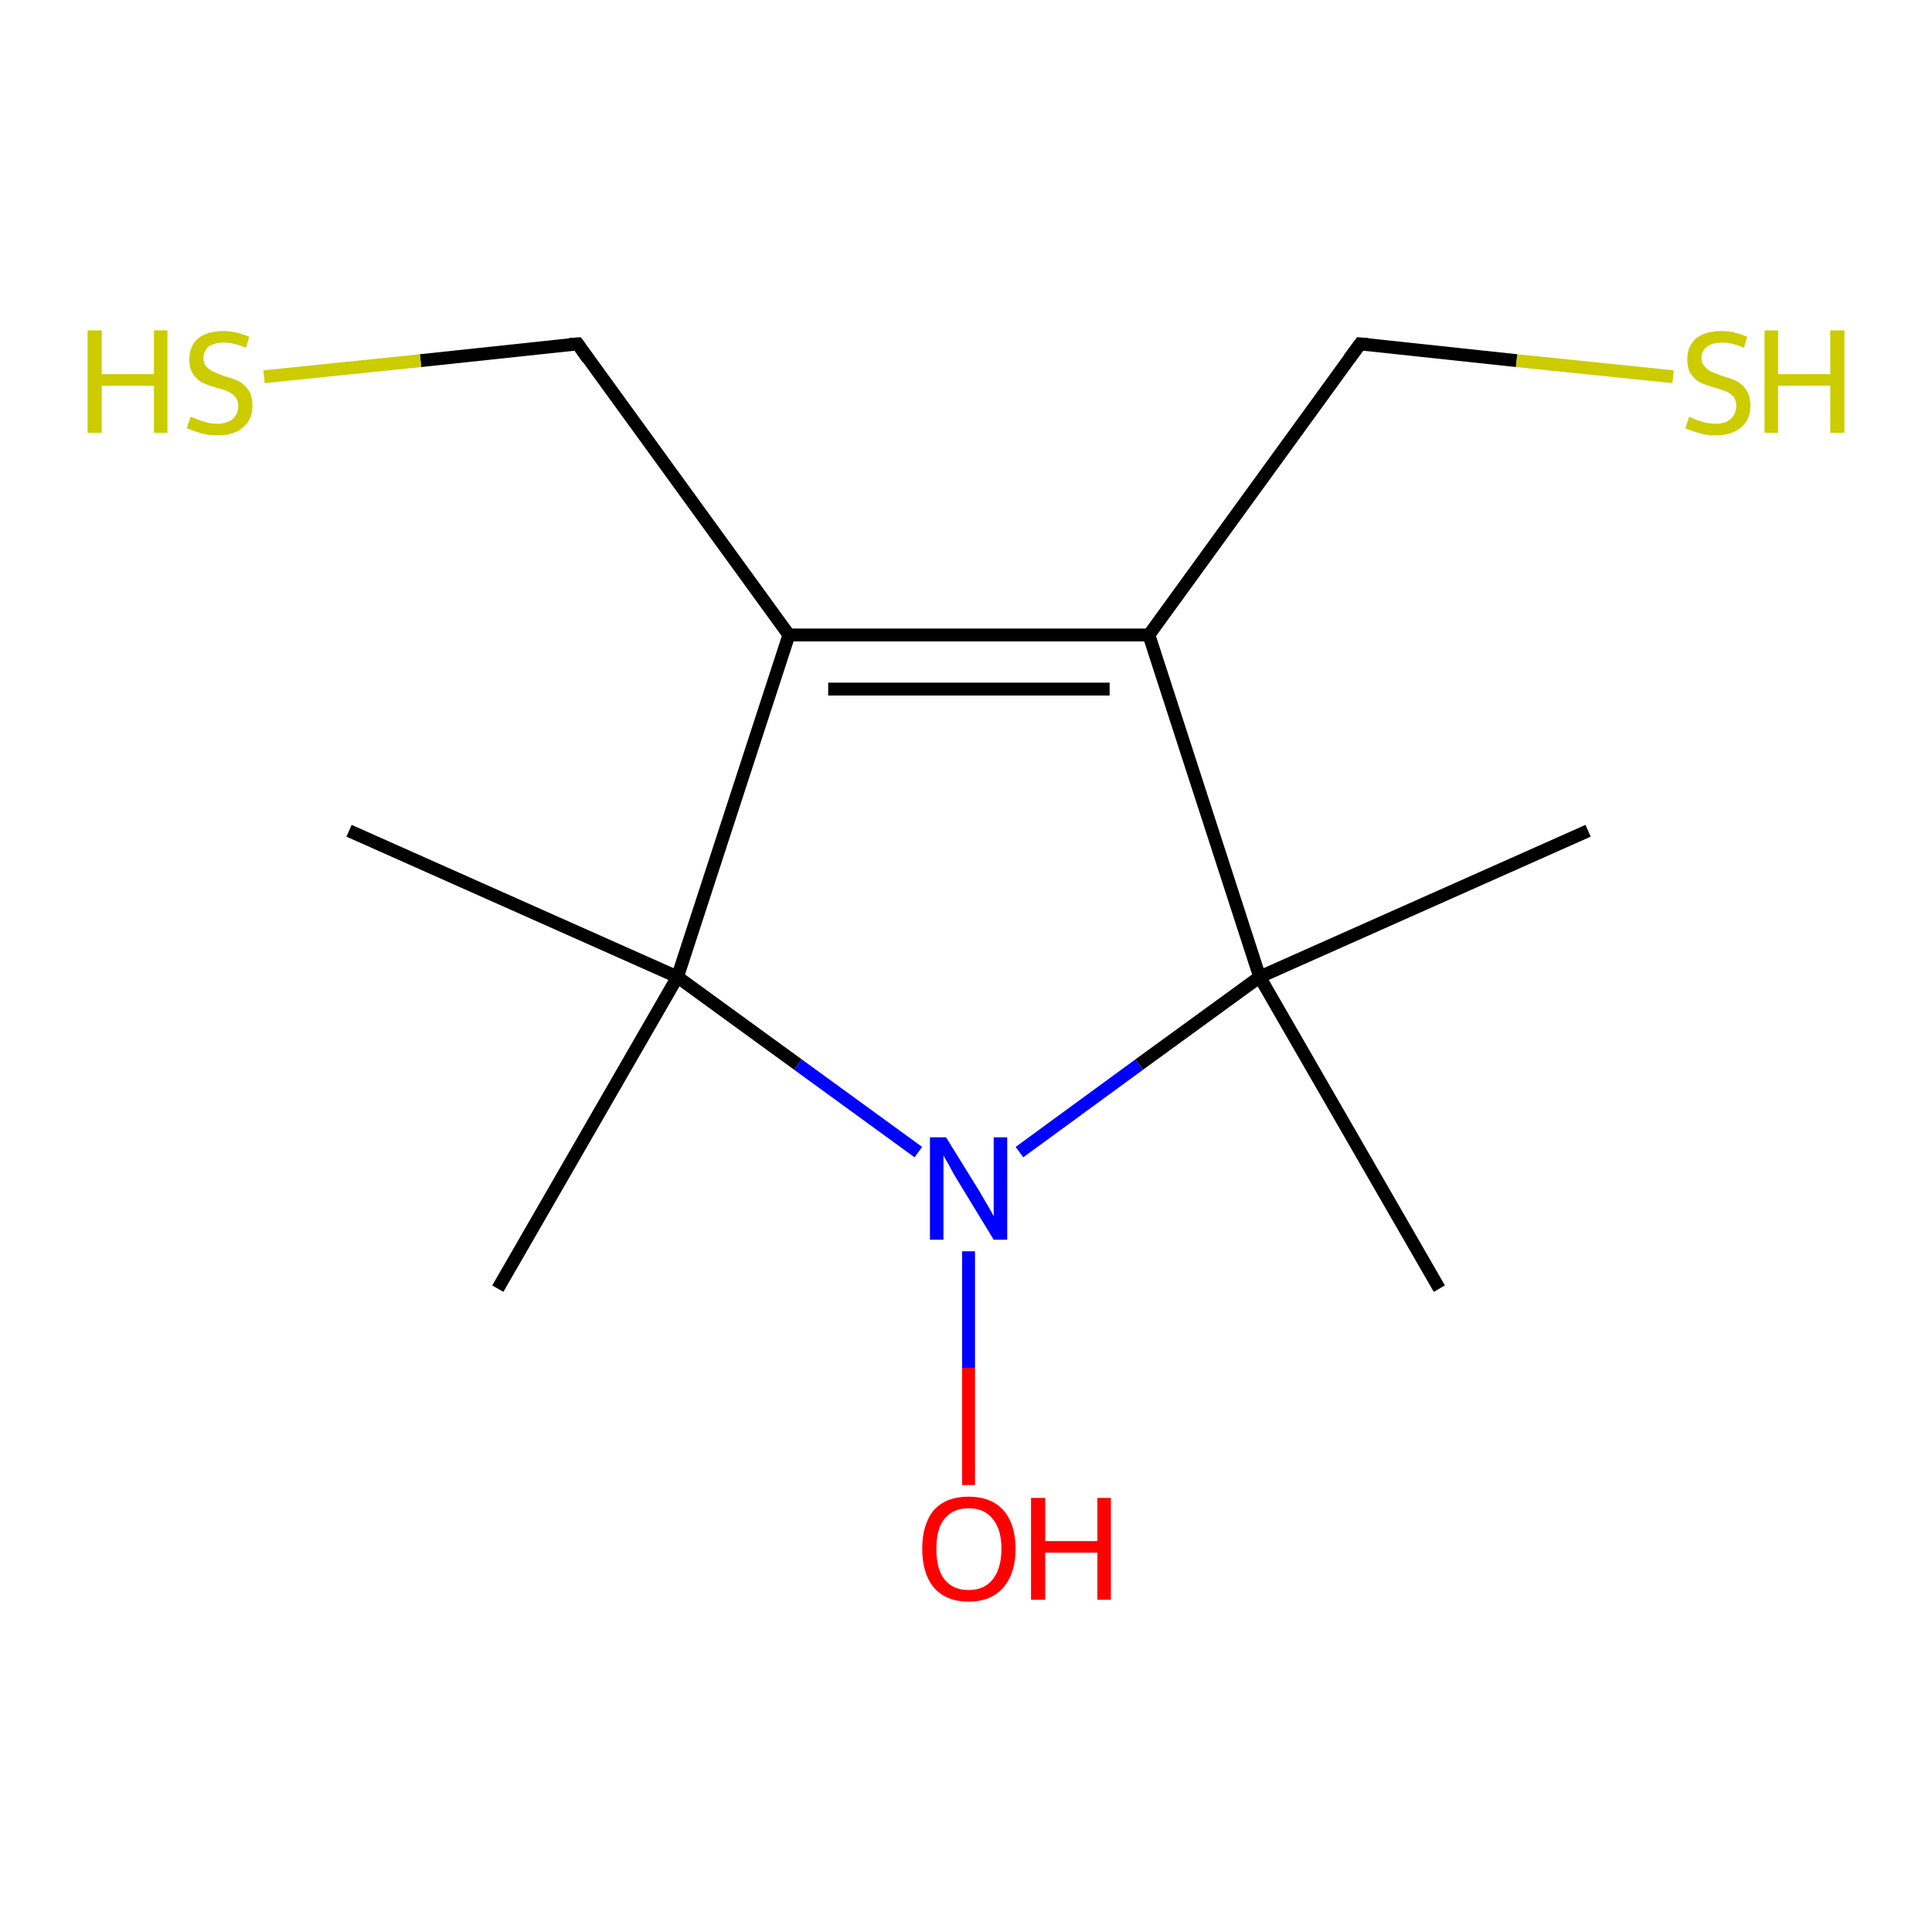 <?xml version='1.0' encoding='iso-8859-1'?>
<svg version='1.1' baseProfile='full'
              xmlns='http://www.w3.org/2000/svg'
                      xmlns:rdkit='http://www.rdkit.org/xml'
                      xmlns:xlink='http://www.w3.org/1999/xlink'
                  xml:space='preserve'
width='300px' height='300px' viewBox='0 0 300 300'>
<!-- END OF HEADER -->
<rect style='opacity:1.0;fill:#FFFFFF;stroke:none' width='300.0' height='300.0' x='0.0' y='0.0'> </rect>
<path class='bond-0 atom-0 atom-1' d='M 150.4,230.6 L 150.4,212.4' style='fill:none;fill-rule:evenodd;stroke:#FF0000;stroke-width:2.0px;stroke-linecap:butt;stroke-linejoin:miter;stroke-opacity:1' />
<path class='bond-0 atom-0 atom-1' d='M 150.4,212.4 L 150.4,194.3' style='fill:none;fill-rule:evenodd;stroke:#0000FF;stroke-width:2.0px;stroke-linecap:butt;stroke-linejoin:miter;stroke-opacity:1' />
<path class='bond-1 atom-1 atom-2' d='M 158.3,178.9 L 176.9,165.3' style='fill:none;fill-rule:evenodd;stroke:#0000FF;stroke-width:2.0px;stroke-linecap:butt;stroke-linejoin:miter;stroke-opacity:1' />
<path class='bond-1 atom-1 atom-2' d='M 176.9,165.3 L 195.6,151.7' style='fill:none;fill-rule:evenodd;stroke:#000000;stroke-width:2.0px;stroke-linecap:butt;stroke-linejoin:miter;stroke-opacity:1' />
<path class='bond-2 atom-2 atom-3' d='M 195.6,151.7 L 178.4,98.6' style='fill:none;fill-rule:evenodd;stroke:#000000;stroke-width:2.0px;stroke-linecap:butt;stroke-linejoin:miter;stroke-opacity:1' />
<path class='bond-3 atom-3 atom-4' d='M 178.4,98.6 L 122.5,98.6' style='fill:none;fill-rule:evenodd;stroke:#000000;stroke-width:2.0px;stroke-linecap:butt;stroke-linejoin:miter;stroke-opacity:1' />
<path class='bond-3 atom-3 atom-4' d='M 172.3,107.0 L 128.6,107.0' style='fill:none;fill-rule:evenodd;stroke:#000000;stroke-width:2.0px;stroke-linecap:butt;stroke-linejoin:miter;stroke-opacity:1' />
<path class='bond-4 atom-4 atom-5' d='M 122.5,98.6 L 89.7,53.4' style='fill:none;fill-rule:evenodd;stroke:#000000;stroke-width:2.0px;stroke-linecap:butt;stroke-linejoin:miter;stroke-opacity:1' />
<path class='bond-5 atom-5 atom-6' d='M 89.7,53.4 L 65.3,56.0' style='fill:none;fill-rule:evenodd;stroke:#000000;stroke-width:2.0px;stroke-linecap:butt;stroke-linejoin:miter;stroke-opacity:1' />
<path class='bond-5 atom-5 atom-6' d='M 65.3,56.0 L 41.0,58.5' style='fill:none;fill-rule:evenodd;stroke:#CCCC00;stroke-width:2.0px;stroke-linecap:butt;stroke-linejoin:miter;stroke-opacity:1' />
<path class='bond-6 atom-4 atom-7' d='M 122.5,98.6 L 105.2,151.7' style='fill:none;fill-rule:evenodd;stroke:#000000;stroke-width:2.0px;stroke-linecap:butt;stroke-linejoin:miter;stroke-opacity:1' />
<path class='bond-7 atom-7 atom-8' d='M 105.2,151.7 L 77.3,200.1' style='fill:none;fill-rule:evenodd;stroke:#000000;stroke-width:2.0px;stroke-linecap:butt;stroke-linejoin:miter;stroke-opacity:1' />
<path class='bond-8 atom-7 atom-9' d='M 105.2,151.7 L 54.2,129.0' style='fill:none;fill-rule:evenodd;stroke:#000000;stroke-width:2.0px;stroke-linecap:butt;stroke-linejoin:miter;stroke-opacity:1' />
<path class='bond-9 atom-3 atom-10' d='M 178.4,98.6 L 211.2,53.4' style='fill:none;fill-rule:evenodd;stroke:#000000;stroke-width:2.0px;stroke-linecap:butt;stroke-linejoin:miter;stroke-opacity:1' />
<path class='bond-10 atom-10 atom-11' d='M 211.2,53.4 L 235.5,56.0' style='fill:none;fill-rule:evenodd;stroke:#000000;stroke-width:2.0px;stroke-linecap:butt;stroke-linejoin:miter;stroke-opacity:1' />
<path class='bond-10 atom-10 atom-11' d='M 235.5,56.0 L 259.8,58.5' style='fill:none;fill-rule:evenodd;stroke:#CCCC00;stroke-width:2.0px;stroke-linecap:butt;stroke-linejoin:miter;stroke-opacity:1' />
<path class='bond-11 atom-2 atom-12' d='M 195.6,151.7 L 246.6,129.0' style='fill:none;fill-rule:evenodd;stroke:#000000;stroke-width:2.0px;stroke-linecap:butt;stroke-linejoin:miter;stroke-opacity:1' />
<path class='bond-12 atom-2 atom-13' d='M 195.6,151.7 L 223.5,200.1' style='fill:none;fill-rule:evenodd;stroke:#000000;stroke-width:2.0px;stroke-linecap:butt;stroke-linejoin:miter;stroke-opacity:1' />
<path class='bond-13 atom-7 atom-1' d='M 105.2,151.7 L 123.9,165.3' style='fill:none;fill-rule:evenodd;stroke:#000000;stroke-width:2.0px;stroke-linecap:butt;stroke-linejoin:miter;stroke-opacity:1' />
<path class='bond-13 atom-7 atom-1' d='M 123.9,165.3 L 142.6,178.9' style='fill:none;fill-rule:evenodd;stroke:#0000FF;stroke-width:2.0px;stroke-linecap:butt;stroke-linejoin:miter;stroke-opacity:1' />
<path d='M 91.3,55.7 L 89.7,53.4 L 88.4,53.5' style='fill:none;stroke:#000000;stroke-width:2.0px;stroke-linecap:butt;stroke-linejoin:miter;stroke-opacity:1;' />
<path d='M 209.5,55.7 L 211.2,53.4 L 212.4,53.5' style='fill:none;stroke:#000000;stroke-width:2.0px;stroke-linecap:butt;stroke-linejoin:miter;stroke-opacity:1;' />
<path class='atom-0' d='M 143.2 240.5
Q 143.2 236.7, 145.0 234.5
Q 146.9 232.4, 150.4 232.4
Q 153.9 232.4, 155.8 234.5
Q 157.7 236.7, 157.7 240.5
Q 157.7 244.3, 155.8 246.5
Q 153.9 248.7, 150.4 248.7
Q 146.9 248.7, 145.0 246.5
Q 143.2 244.3, 143.2 240.5
M 150.4 246.9
Q 152.8 246.9, 154.1 245.3
Q 155.5 243.6, 155.5 240.5
Q 155.5 237.4, 154.1 235.8
Q 152.8 234.2, 150.4 234.2
Q 148.0 234.2, 146.7 235.8
Q 145.4 237.3, 145.4 240.5
Q 145.4 243.7, 146.7 245.3
Q 148.0 246.9, 150.4 246.9
' fill='#FF0000'/>
<path class='atom-0' d='M 160.1 232.6
L 162.3 232.6
L 162.3 239.3
L 170.4 239.3
L 170.4 232.6
L 172.5 232.6
L 172.5 248.4
L 170.4 248.4
L 170.4 241.1
L 162.3 241.1
L 162.3 248.4
L 160.1 248.4
L 160.1 232.6
' fill='#FF0000'/>
<path class='atom-1' d='M 146.9 176.6
L 152.1 185.0
Q 152.6 185.9, 153.5 187.4
Q 154.3 188.8, 154.3 188.9
L 154.3 176.6
L 156.4 176.6
L 156.4 192.5
L 154.3 192.5
L 148.7 183.3
Q 148.0 182.2, 147.4 181.0
Q 146.7 179.8, 146.5 179.4
L 146.5 192.5
L 144.4 192.5
L 144.4 176.6
L 146.9 176.6
' fill='#0000FF'/>
<path class='atom-6' d='M 13.6 51.3
L 15.8 51.3
L 15.8 58.1
L 23.9 58.1
L 23.9 51.3
L 26.0 51.3
L 26.0 67.2
L 23.9 67.2
L 23.9 59.9
L 15.8 59.9
L 15.8 67.2
L 13.6 67.2
L 13.6 51.3
' fill='#CCCC00'/>
<path class='atom-6' d='M 29.6 64.7
Q 29.8 64.8, 30.6 65.1
Q 31.3 65.4, 32.1 65.6
Q 32.9 65.8, 33.7 65.8
Q 35.2 65.8, 36.1 65.1
Q 37.0 64.3, 37.0 63.0
Q 37.0 62.2, 36.5 61.6
Q 36.1 61.1, 35.4 60.8
Q 34.8 60.5, 33.6 60.2
Q 32.2 59.8, 31.4 59.4
Q 30.6 59.0, 30.0 58.1
Q 29.4 57.3, 29.4 55.8
Q 29.4 53.8, 30.7 52.6
Q 32.1 51.4, 34.8 51.4
Q 36.6 51.4, 38.7 52.3
L 38.2 54.0
Q 36.3 53.2, 34.8 53.2
Q 33.3 53.2, 32.4 53.8
Q 31.6 54.5, 31.6 55.6
Q 31.6 56.4, 32.0 56.9
Q 32.5 57.4, 33.1 57.7
Q 33.8 58.0, 34.8 58.4
Q 36.3 58.8, 37.1 59.2
Q 38.0 59.7, 38.6 60.6
Q 39.2 61.5, 39.2 63.0
Q 39.2 65.2, 37.7 66.4
Q 36.3 67.6, 33.8 67.6
Q 32.4 67.6, 31.3 67.3
Q 30.3 67.0, 29.0 66.5
L 29.6 64.7
' fill='#CCCC00'/>
<path class='atom-11' d='M 262.3 64.7
Q 262.4 64.8, 263.2 65.1
Q 263.9 65.4, 264.7 65.6
Q 265.6 65.8, 266.4 65.8
Q 267.9 65.8, 268.7 65.1
Q 269.6 64.3, 269.6 63.0
Q 269.6 62.2, 269.2 61.6
Q 268.7 61.1, 268.1 60.8
Q 267.4 60.5, 266.3 60.2
Q 264.9 59.8, 264.0 59.4
Q 263.2 59.0, 262.6 58.1
Q 262.0 57.3, 262.0 55.8
Q 262.0 53.8, 263.3 52.6
Q 264.7 51.4, 267.4 51.4
Q 269.2 51.4, 271.3 52.3
L 270.8 54.0
Q 268.9 53.2, 267.5 53.2
Q 265.9 53.2, 265.1 53.8
Q 264.2 54.5, 264.2 55.6
Q 264.2 56.4, 264.7 56.9
Q 265.1 57.4, 265.7 57.7
Q 266.4 58.0, 267.5 58.4
Q 268.9 58.8, 269.7 59.2
Q 270.6 59.7, 271.2 60.6
Q 271.8 61.5, 271.8 63.0
Q 271.8 65.2, 270.3 66.4
Q 268.9 67.6, 266.4 67.6
Q 265.0 67.6, 264.0 67.3
Q 262.9 67.0, 261.7 66.5
L 262.3 64.7
' fill='#CCCC00'/>
<path class='atom-11' d='M 274.0 51.3
L 276.1 51.3
L 276.1 58.1
L 284.2 58.1
L 284.2 51.3
L 286.4 51.3
L 286.4 67.2
L 284.2 67.2
L 284.2 59.9
L 276.1 59.9
L 276.1 67.2
L 274.0 67.2
L 274.0 51.3
' fill='#CCCC00'/>
</svg>

